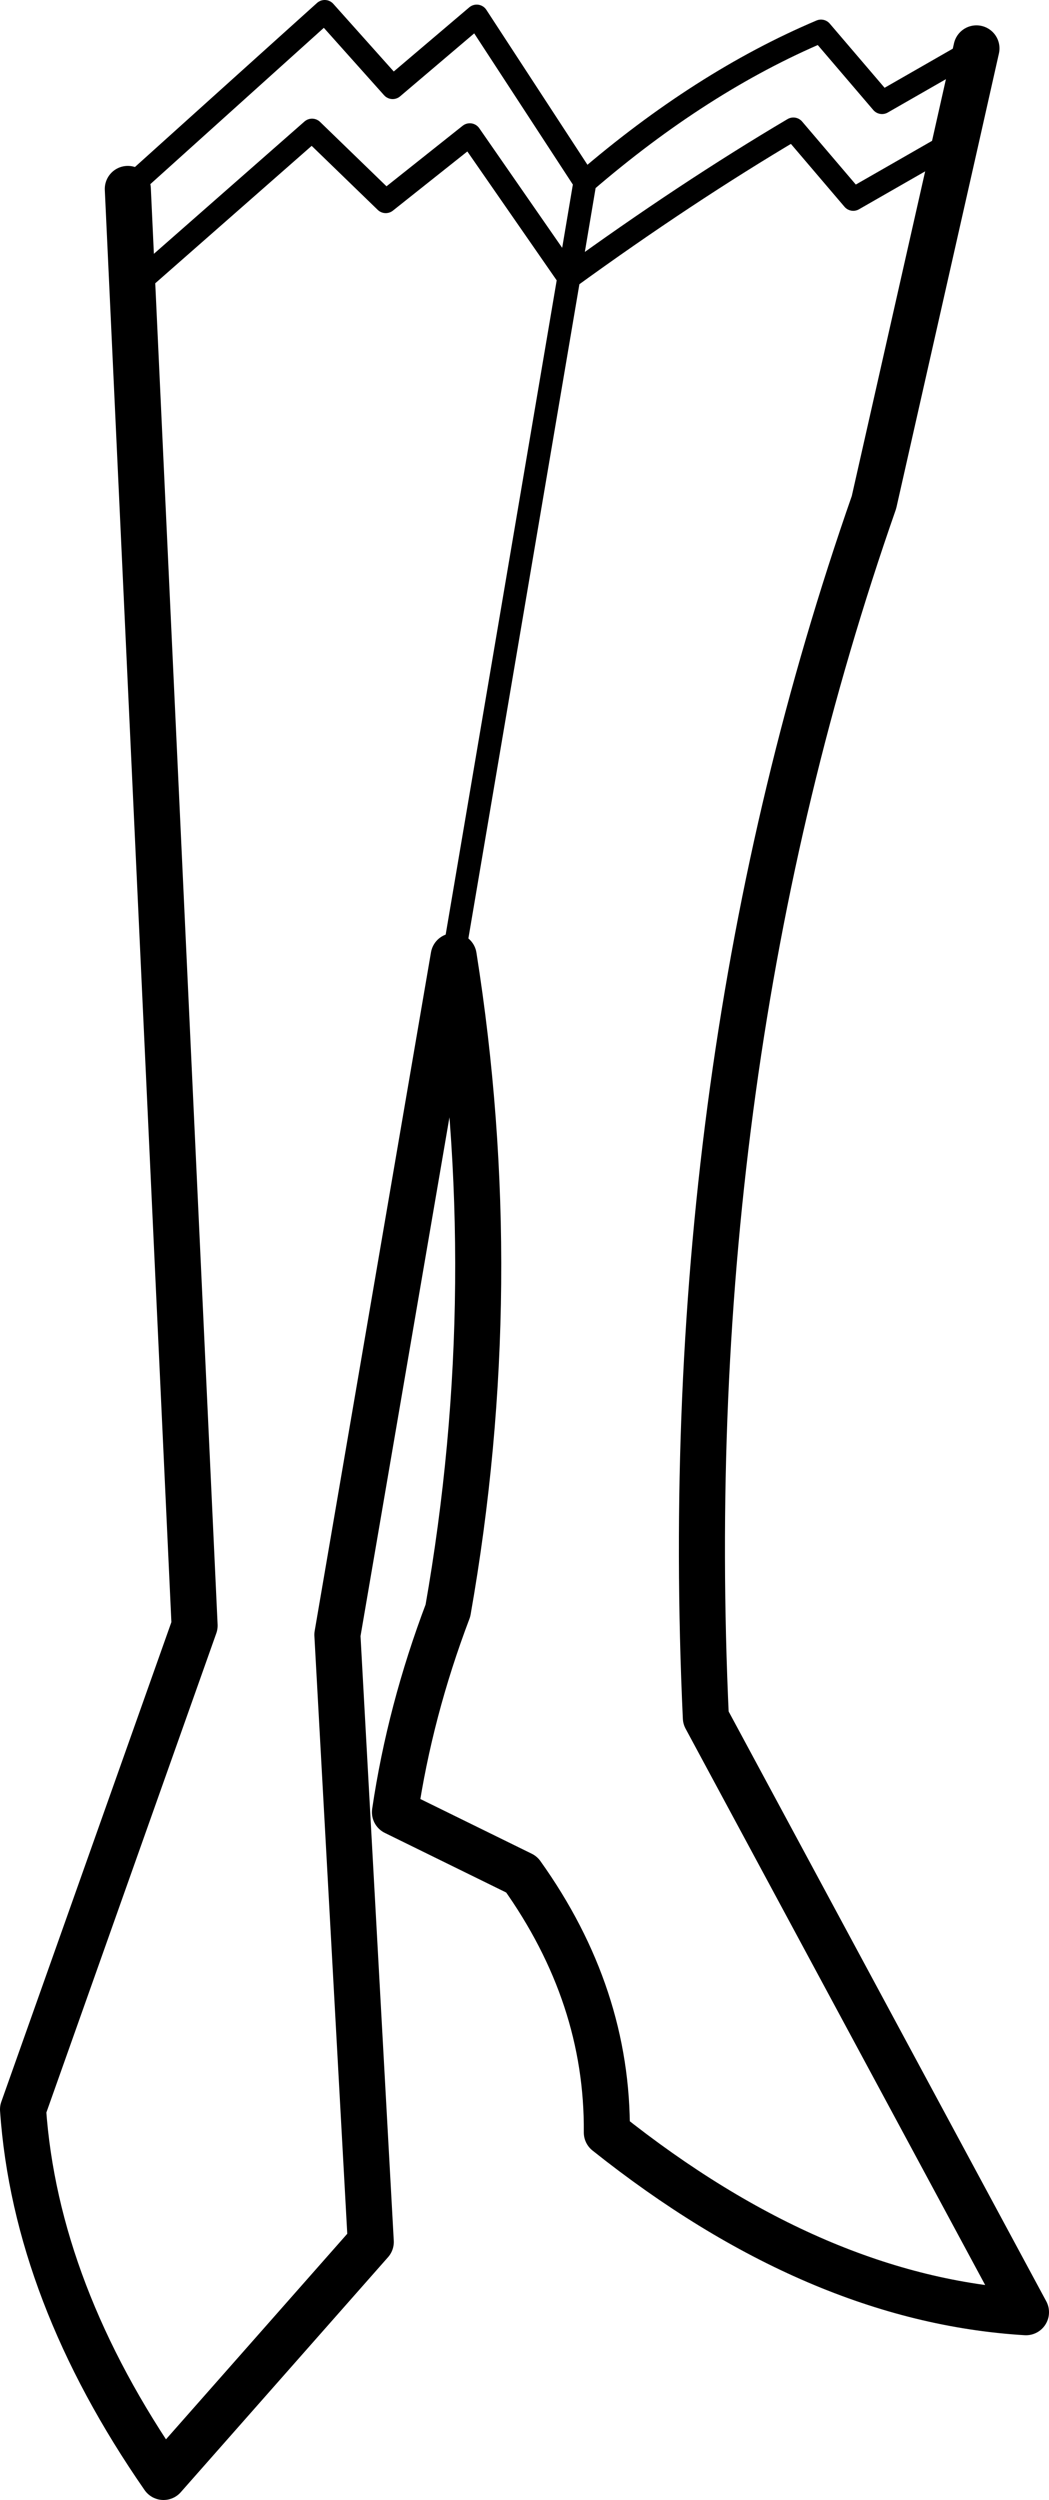 <?xml version="1.0" encoding="UTF-8" standalone="no"?>
<svg xmlns:xlink="http://www.w3.org/1999/xlink" height="108.5px" width="45.55px" xmlns="http://www.w3.org/2000/svg">
  <g transform="matrix(1.0, 0.0, 0.0, 1.0, -178.55, -356.15)">
    <path d="M184.3 368.65 L192.1 361.8 195.3 364.9 198.95 362.0 203.25 368.2 203.95 364.05 199.25 356.85 195.6 359.95 192.65 356.65 184.1 364.35 M198.25 397.65 L203.25 368.2 Q208.35 364.5 213.0 361.75 L215.6 364.8 220.05 362.25 M220.95 358.25 L216.85 360.6 214.2 357.5 Q209.0 359.7 203.95 364.05" fill="none" stroke="#000000" stroke-linecap="round" stroke-linejoin="round" stroke-width="1.0"/>
    <path d="M184.1 364.35 L184.3 368.65 187.0 426.7 179.55 447.7 Q180.1 455.65 185.65 463.65 L194.65 453.45 193.2 427.1 198.25 397.65 Q200.5 411.85 198.0 426.05 196.35 430.4 195.7 434.8 L201.2 437.5 Q204.95 442.75 204.9 448.7 214.0 455.95 223.1 456.5 L209.2 430.7 Q207.9 402.55 216.5 377.95 L220.05 362.25 220.95 358.25" fill="none" stroke="#000000" stroke-linecap="round" stroke-linejoin="round" stroke-width="2.0"/>
  </g>
</svg>
